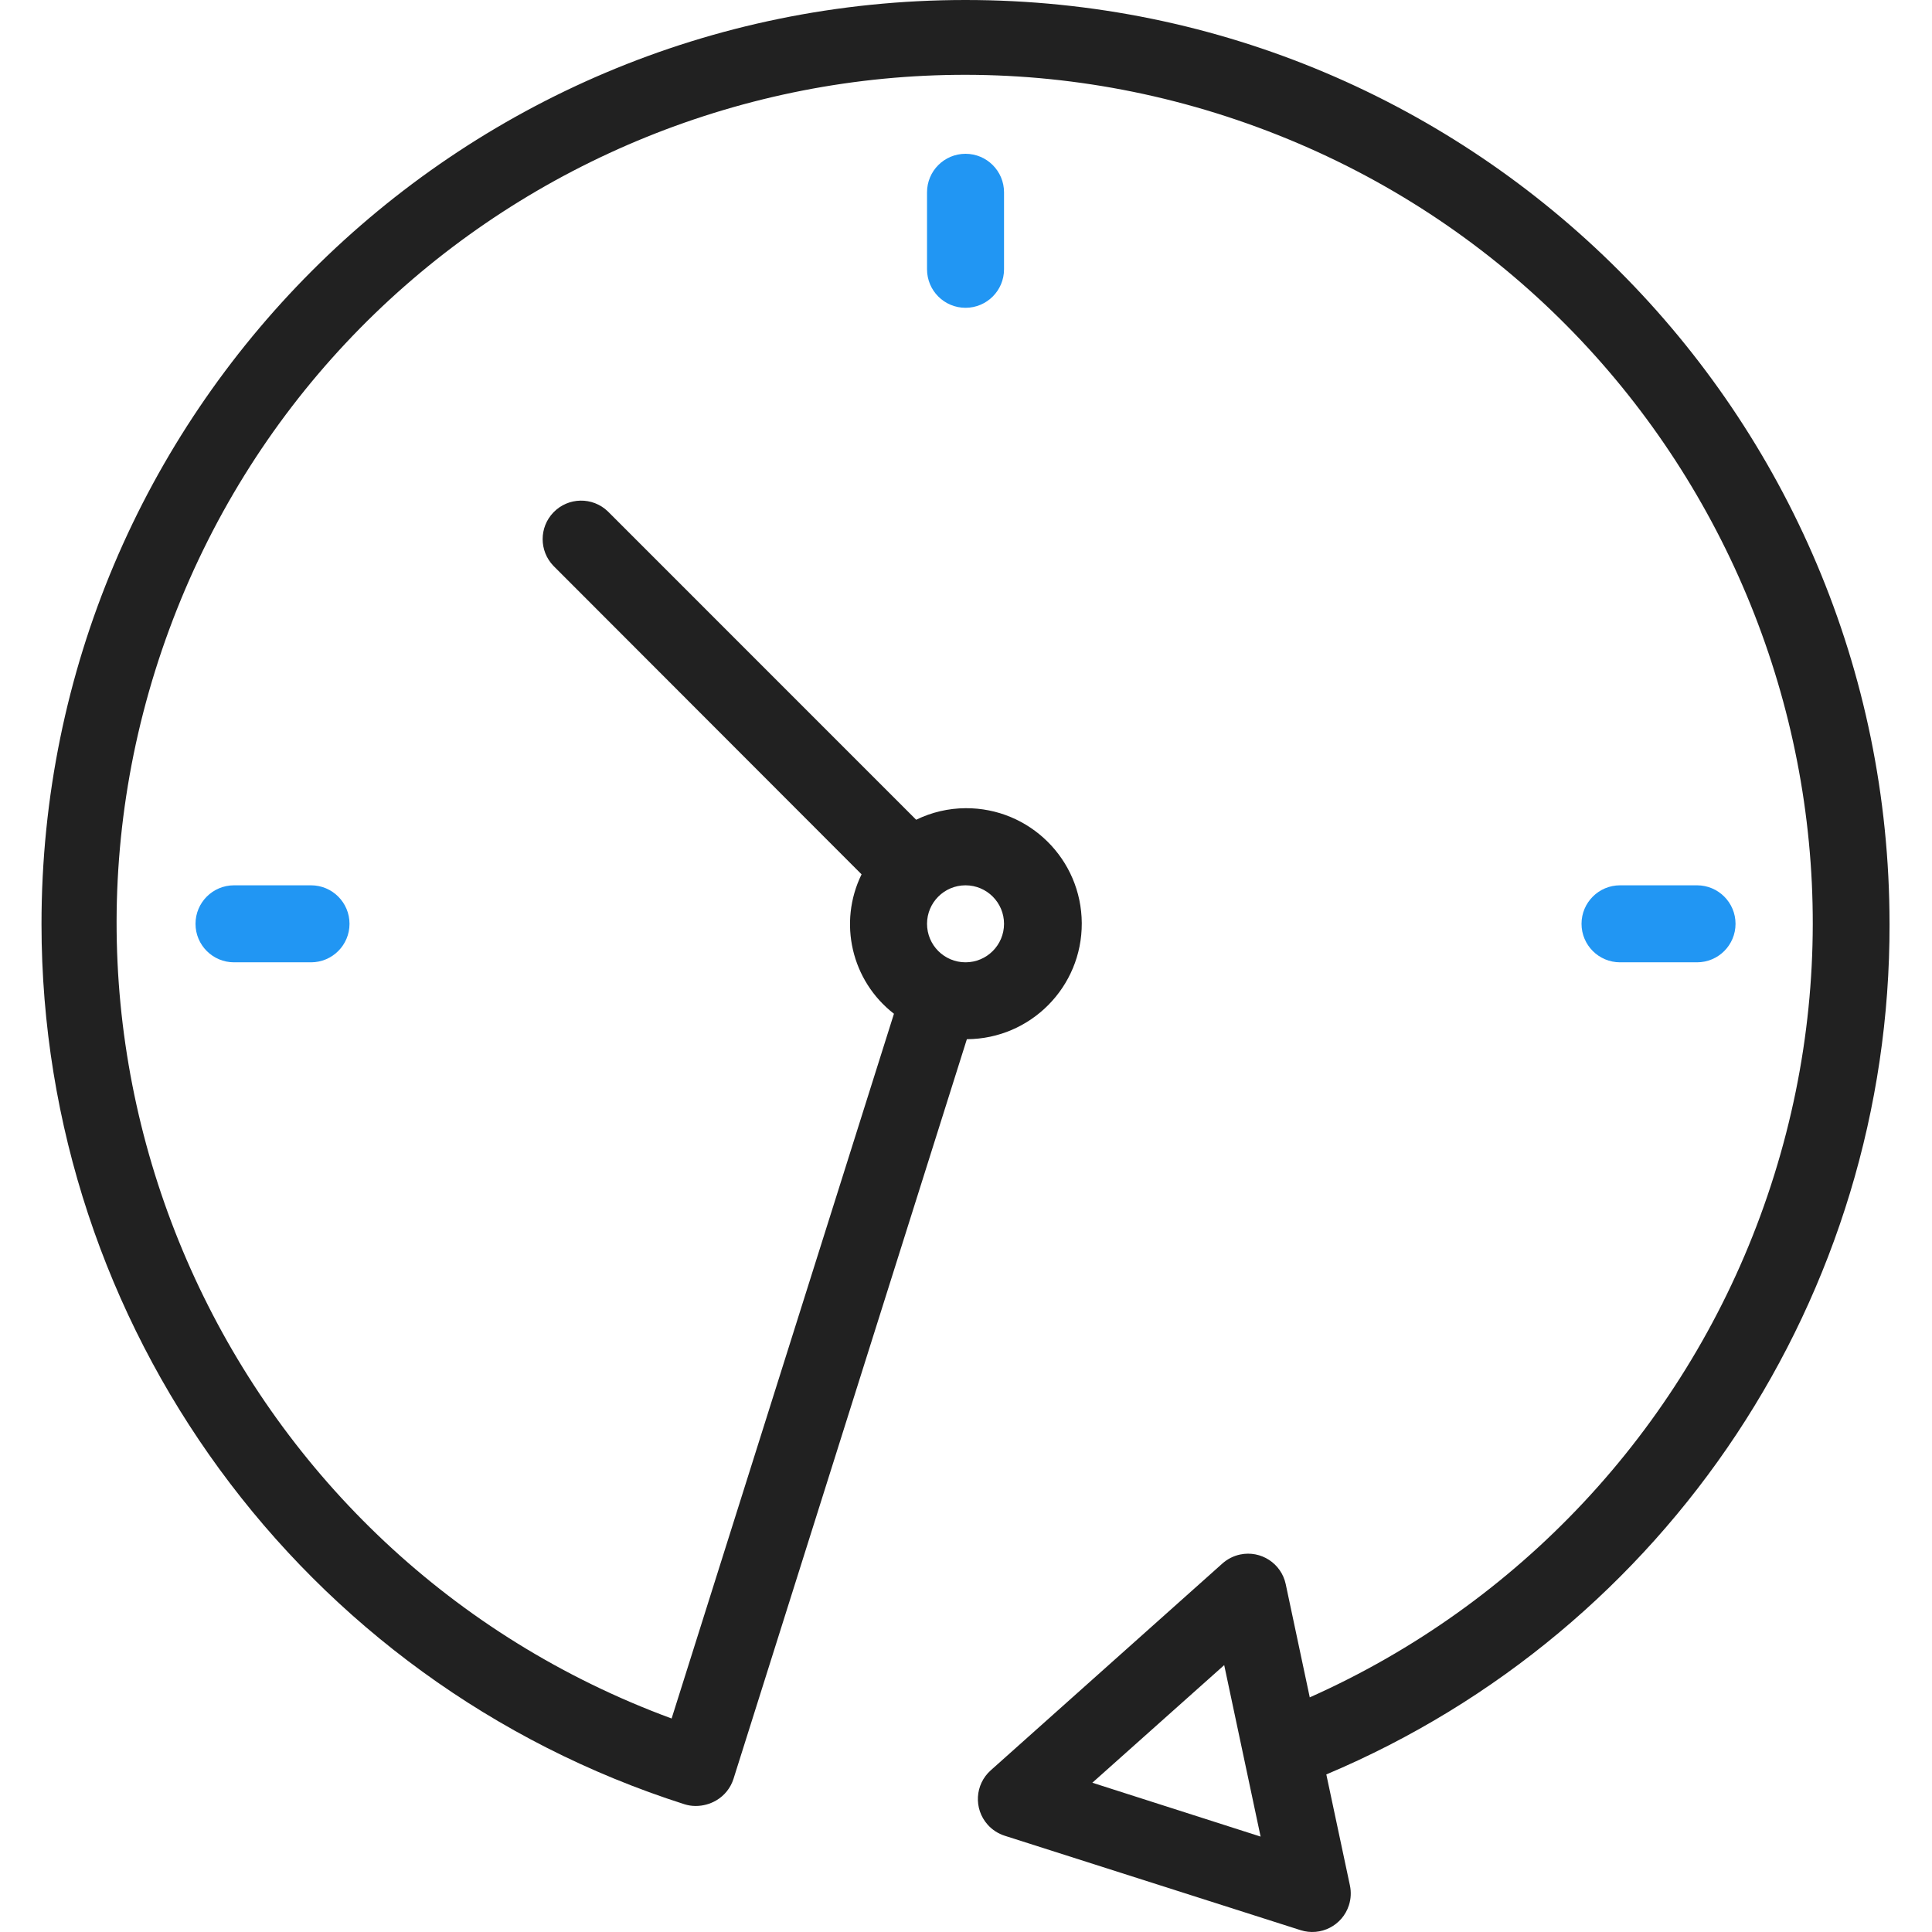 <!-- Generated by IcoMoon.io -->
<svg version="1.1" xmlns="http://www.w3.org/2000/svg" width="1024" height="1024" viewBox="0 0 1024 1024">
<title>clock-2</title>
<g id="icomoon-ignore">
</g>
<path fill="#212121" d="M1001.492 489.64c-0.056-270.476-219.367-489.695-489.852-489.64-270.476 0.055-489.695 219.374-489.64 489.851 0.047 213.055 137.82 401.633 340.781 466.438 1.937 0.61 3.953 0.922 5.977 0.914 3.859-0.007 7.641-1.039 10.96-3 4.321-2.554 7.547-6.617 9.062-11.406l123.68-392c33.812-0.171 61.079-27.726 60.899-61.531-0.173-33.812-27.718-61.079-61.531-60.906-9.095 0.038-18.071 2.133-26.242 6.125l-163.391-163.414c-8.11-7.828-21.024-7.601-28.852 0.5-7.641 7.914-7.641 20.445 0 28.359l163.305 163.492c-12.531 25.578-5.367 56.453 17.164 73.89l-117.843 373.532c-232.891-85.789-352.141-344.125-266.351-577.015 85.79-232.891 344.124-352.141 577.016-266.352s352.14 344.133 266.351 577.016c-41.914 113.781-128.031 205.796-238.788 255.149l-12.736-59.977c-2.327-11.023-13.163-18.071-24.187-15.734-3.476 0.743-6.703 2.376-9.359 4.743l-122.781 109.618c-8.423 7.491-9.172 20.389-1.672 28.812 2.437 2.734 5.562 4.765 9.062 5.882l156.757 50.031c10.727 3.445 22.219-2.453 25.664-13.188 1.094-3.391 1.274-7 0.54-10.484l-12.516-58.851c181.258-76.415 298.945-254.149 298.524-450.853v0zM511.75 469.235c11.265 0 20.407 9.14 20.407 20.405 0 11.274-9.141 20.407-20.407 20.407-11.273 0-20.405-9.133-20.405-20.407 0-11.265 9.133-20.405 20.405-20.405zM578.961 944.883l69.891-62.344 19.289 90.89-89.18-28.546z"></path>
<path fill="#2196f3" d="M491.344 101.921v40.812c0 11.273 9.133 20.407 20.405 20.407 11.265 0 20.407-9.134 20.407-20.407v-40.812c0-11.266-9.141-20.406-20.407-20.406-11.273 0-20.405 9.141-20.405 20.406z"></path>
<path fill="#2196f3" d="M124.031 469.233c-11.274 0-20.406 9.141-20.406 20.407 0 11.273 9.133 20.407 20.406 20.407h40.812c11.274 0 20.407-9.134 20.407-20.407 0-11.265-9.133-20.407-20.407-20.407h-40.812z"></path>
<path fill="#2196f3" d="M899.461 510.047c11.273 0 20.405-9.134 20.405-20.407 0-11.265-9.133-20.407-20.405-20.407h-40.812c-11.267 0-20.407 9.141-20.407 20.407 0 11.273 9.14 20.407 20.407 20.407h40.812z"></path>
</svg>
